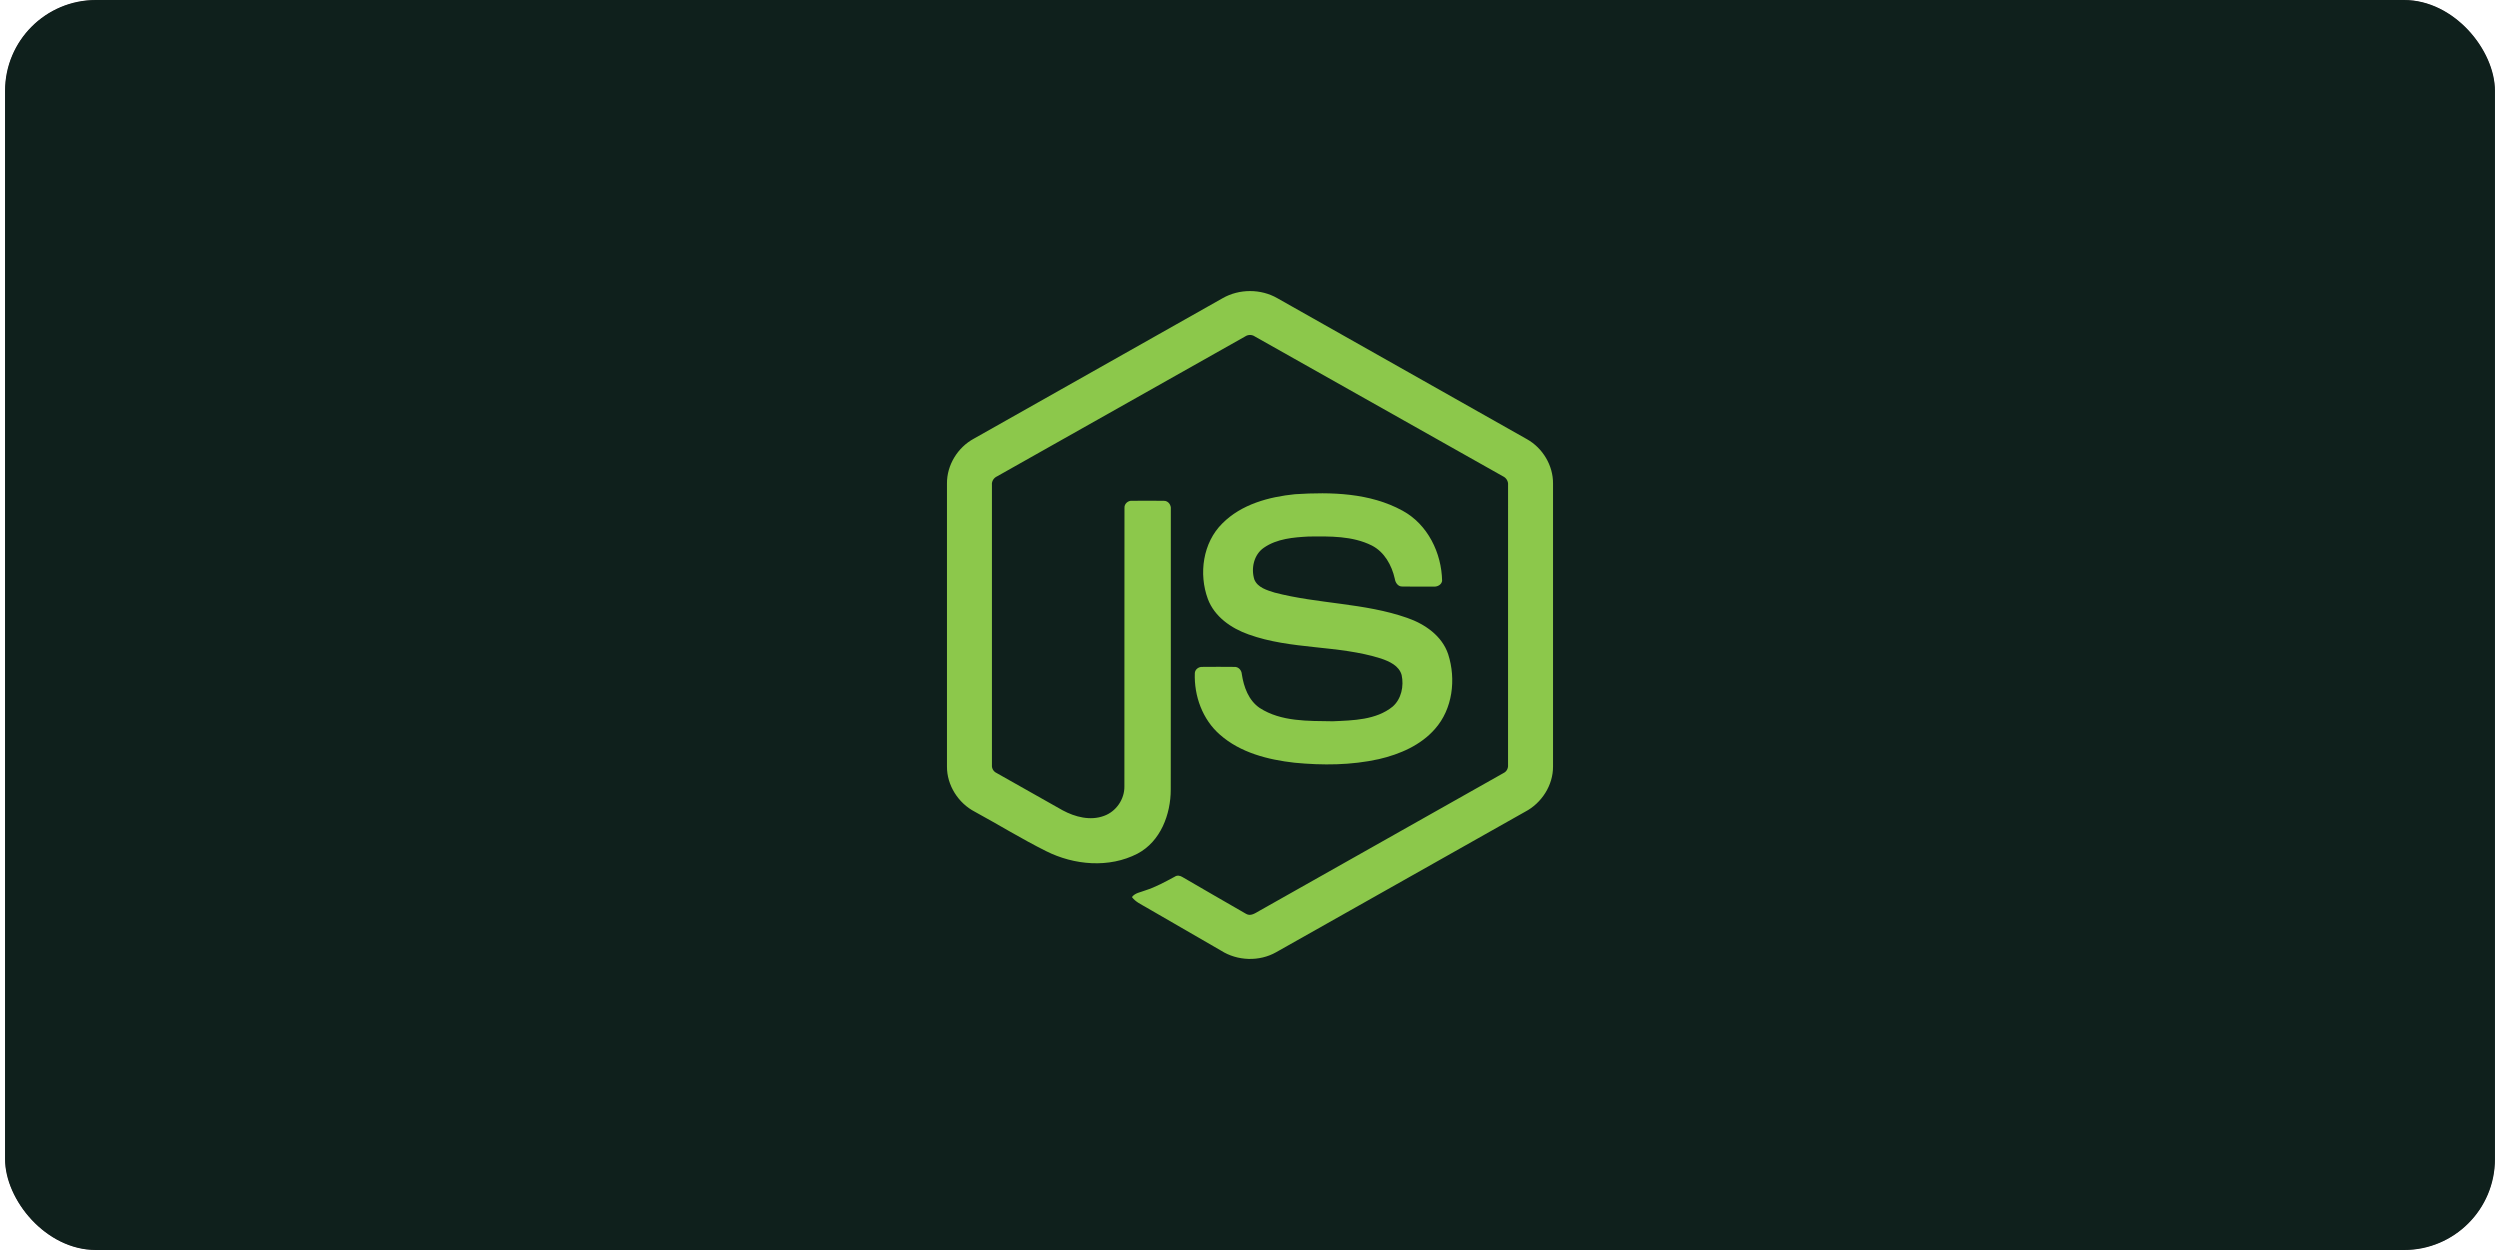 <svg width="330" height="165" viewBox="0 0 330 165" fill="none" xmlns="http://www.w3.org/2000/svg">
<g clip-path="url(#clip0_3189_1586)">
<rect x="0.667" width="328.667" height="165" rx="12" fill="#000002"/>
<g filter="url(#filter0_f_3189_1586)">
<path d="M-205.515 127.543C-211.718 -5.585 89.888 -323.047 96.397 -100.85C102.907 121.347 139.994 -127.401 418.296 -37.745C696.598 51.912 424.229 337.051 183.93 348.247C-56.368 359.442 -199.313 260.671 -205.515 127.543Z" fill="#1F4036" fill-opacity="0.5"/>
</g>
<path d="M161.391 39.361C163.576 38.11 166.424 38.105 168.608 39.361C179.595 45.57 190.587 51.769 201.572 57.981C203.639 59.145 205.021 61.445 205 63.826V101.179C205.015 103.659 203.496 106.013 201.316 107.151C190.365 113.325 179.419 119.507 168.469 125.682C166.238 126.957 163.334 126.859 161.172 125.479C157.889 123.575 154.6 121.682 151.316 119.78C150.645 119.38 149.889 119.062 149.415 118.411C149.834 117.847 150.583 117.776 151.192 117.53C152.562 117.094 153.821 116.394 155.08 115.716C155.398 115.498 155.787 115.581 156.092 115.776C158.9 117.386 161.683 119.043 164.5 120.637C165.1 120.984 165.709 120.523 166.223 120.237C176.97 114.163 187.73 108.112 198.475 102.036C198.873 101.845 199.093 101.422 199.061 100.986C199.068 88.664 199.062 76.339 199.064 64.017C199.11 63.523 198.823 63.068 198.376 62.865C187.462 56.719 176.554 50.563 165.643 44.416C165.454 44.286 165.23 44.216 165 44.215C164.771 44.215 164.547 44.284 164.357 44.414C153.446 50.563 142.539 56.724 131.628 62.87C131.182 63.073 130.883 63.521 130.936 64.017C130.938 76.339 130.936 88.664 130.936 100.988C130.917 101.201 130.964 101.414 131.07 101.599C131.176 101.785 131.336 101.933 131.529 102.025C134.441 103.676 137.357 105.316 140.27 106.961C141.912 107.845 143.927 108.37 145.736 107.693C147.332 107.12 148.45 105.492 148.42 103.797C148.435 91.547 148.412 79.295 148.431 67.047C148.391 66.503 148.907 66.053 149.436 66.105C150.835 66.095 152.236 66.086 153.635 66.108C154.219 66.095 154.621 66.681 154.549 67.229C154.543 79.556 154.564 91.885 154.539 104.212C154.543 107.498 153.193 111.073 150.154 112.68C146.411 114.62 141.783 114.209 138.084 112.349C134.882 110.751 131.827 108.865 128.682 107.152C126.496 106.021 124.985 103.657 125 101.18V63.826C124.977 61.396 126.414 59.054 128.545 57.907C139.495 51.728 150.443 45.544 161.391 39.361Z" fill="#8CC84B"/>
<path d="M170.943 65.237C175.719 64.929 180.831 65.054 185.129 67.407C188.456 69.21 190.3 72.994 190.359 76.69C190.266 77.189 189.745 77.464 189.269 77.43C187.883 77.428 186.498 77.448 185.112 77.42C184.524 77.443 184.183 76.901 184.109 76.381C183.711 74.613 182.746 72.861 181.081 72.008C178.526 70.728 175.563 70.793 172.776 70.819C170.742 70.927 168.555 71.103 166.831 72.3C165.508 73.206 165.106 75.035 165.578 76.508C166.024 77.566 167.245 77.907 168.244 78.222C173.999 79.727 180.098 79.578 185.743 81.558C188.08 82.366 190.367 83.936 191.167 86.383C192.213 89.663 191.754 93.583 189.421 96.216C187.529 98.383 184.772 99.562 182.024 100.203C178.367 101.018 174.572 101.039 170.858 100.677C167.366 100.279 163.732 99.361 161.036 96.982C158.731 94.98 157.605 91.862 157.717 88.852C157.743 88.343 158.249 87.989 158.736 88.031C160.132 88.019 161.527 88.015 162.922 88.032C163.48 87.993 163.893 88.474 163.921 88.999C164.179 90.685 164.812 92.453 166.282 93.452C169.117 95.282 172.676 95.157 175.923 95.208C178.613 95.088 181.633 95.052 183.828 93.274C184.987 92.26 185.33 90.563 185.017 89.104C184.678 87.871 183.388 87.297 182.281 86.921C176.6 85.124 170.433 85.776 164.807 83.744C162.522 82.937 160.313 81.41 159.436 79.064C158.211 75.743 158.772 71.635 161.351 69.09C163.864 66.56 167.493 65.585 170.943 65.236V65.237Z" fill="#8CC84B"/>
</g>
<defs>
<filter id="filter0_f_3189_1586" x="-387.609" y="-359.636" width="1105.43" height="890.748" filterUnits="userSpaceOnUse" color-interpolation-filters="sRGB">
<feFlood flood-opacity="0" result="BackgroundImageFix"/>
<feBlend mode="normal" in="SourceGraphic" in2="BackgroundImageFix" result="shape"/>
<feGaussianBlur stdDeviation="91" result="effect1_foregroundBlur_3189_1586"/>
</filter>
<clipPath id="clip0_3189_1586">
<rect x="0.667" width="328.667" height="165" rx="12" fill="white"/>
</clipPath>
</defs>
</svg>
